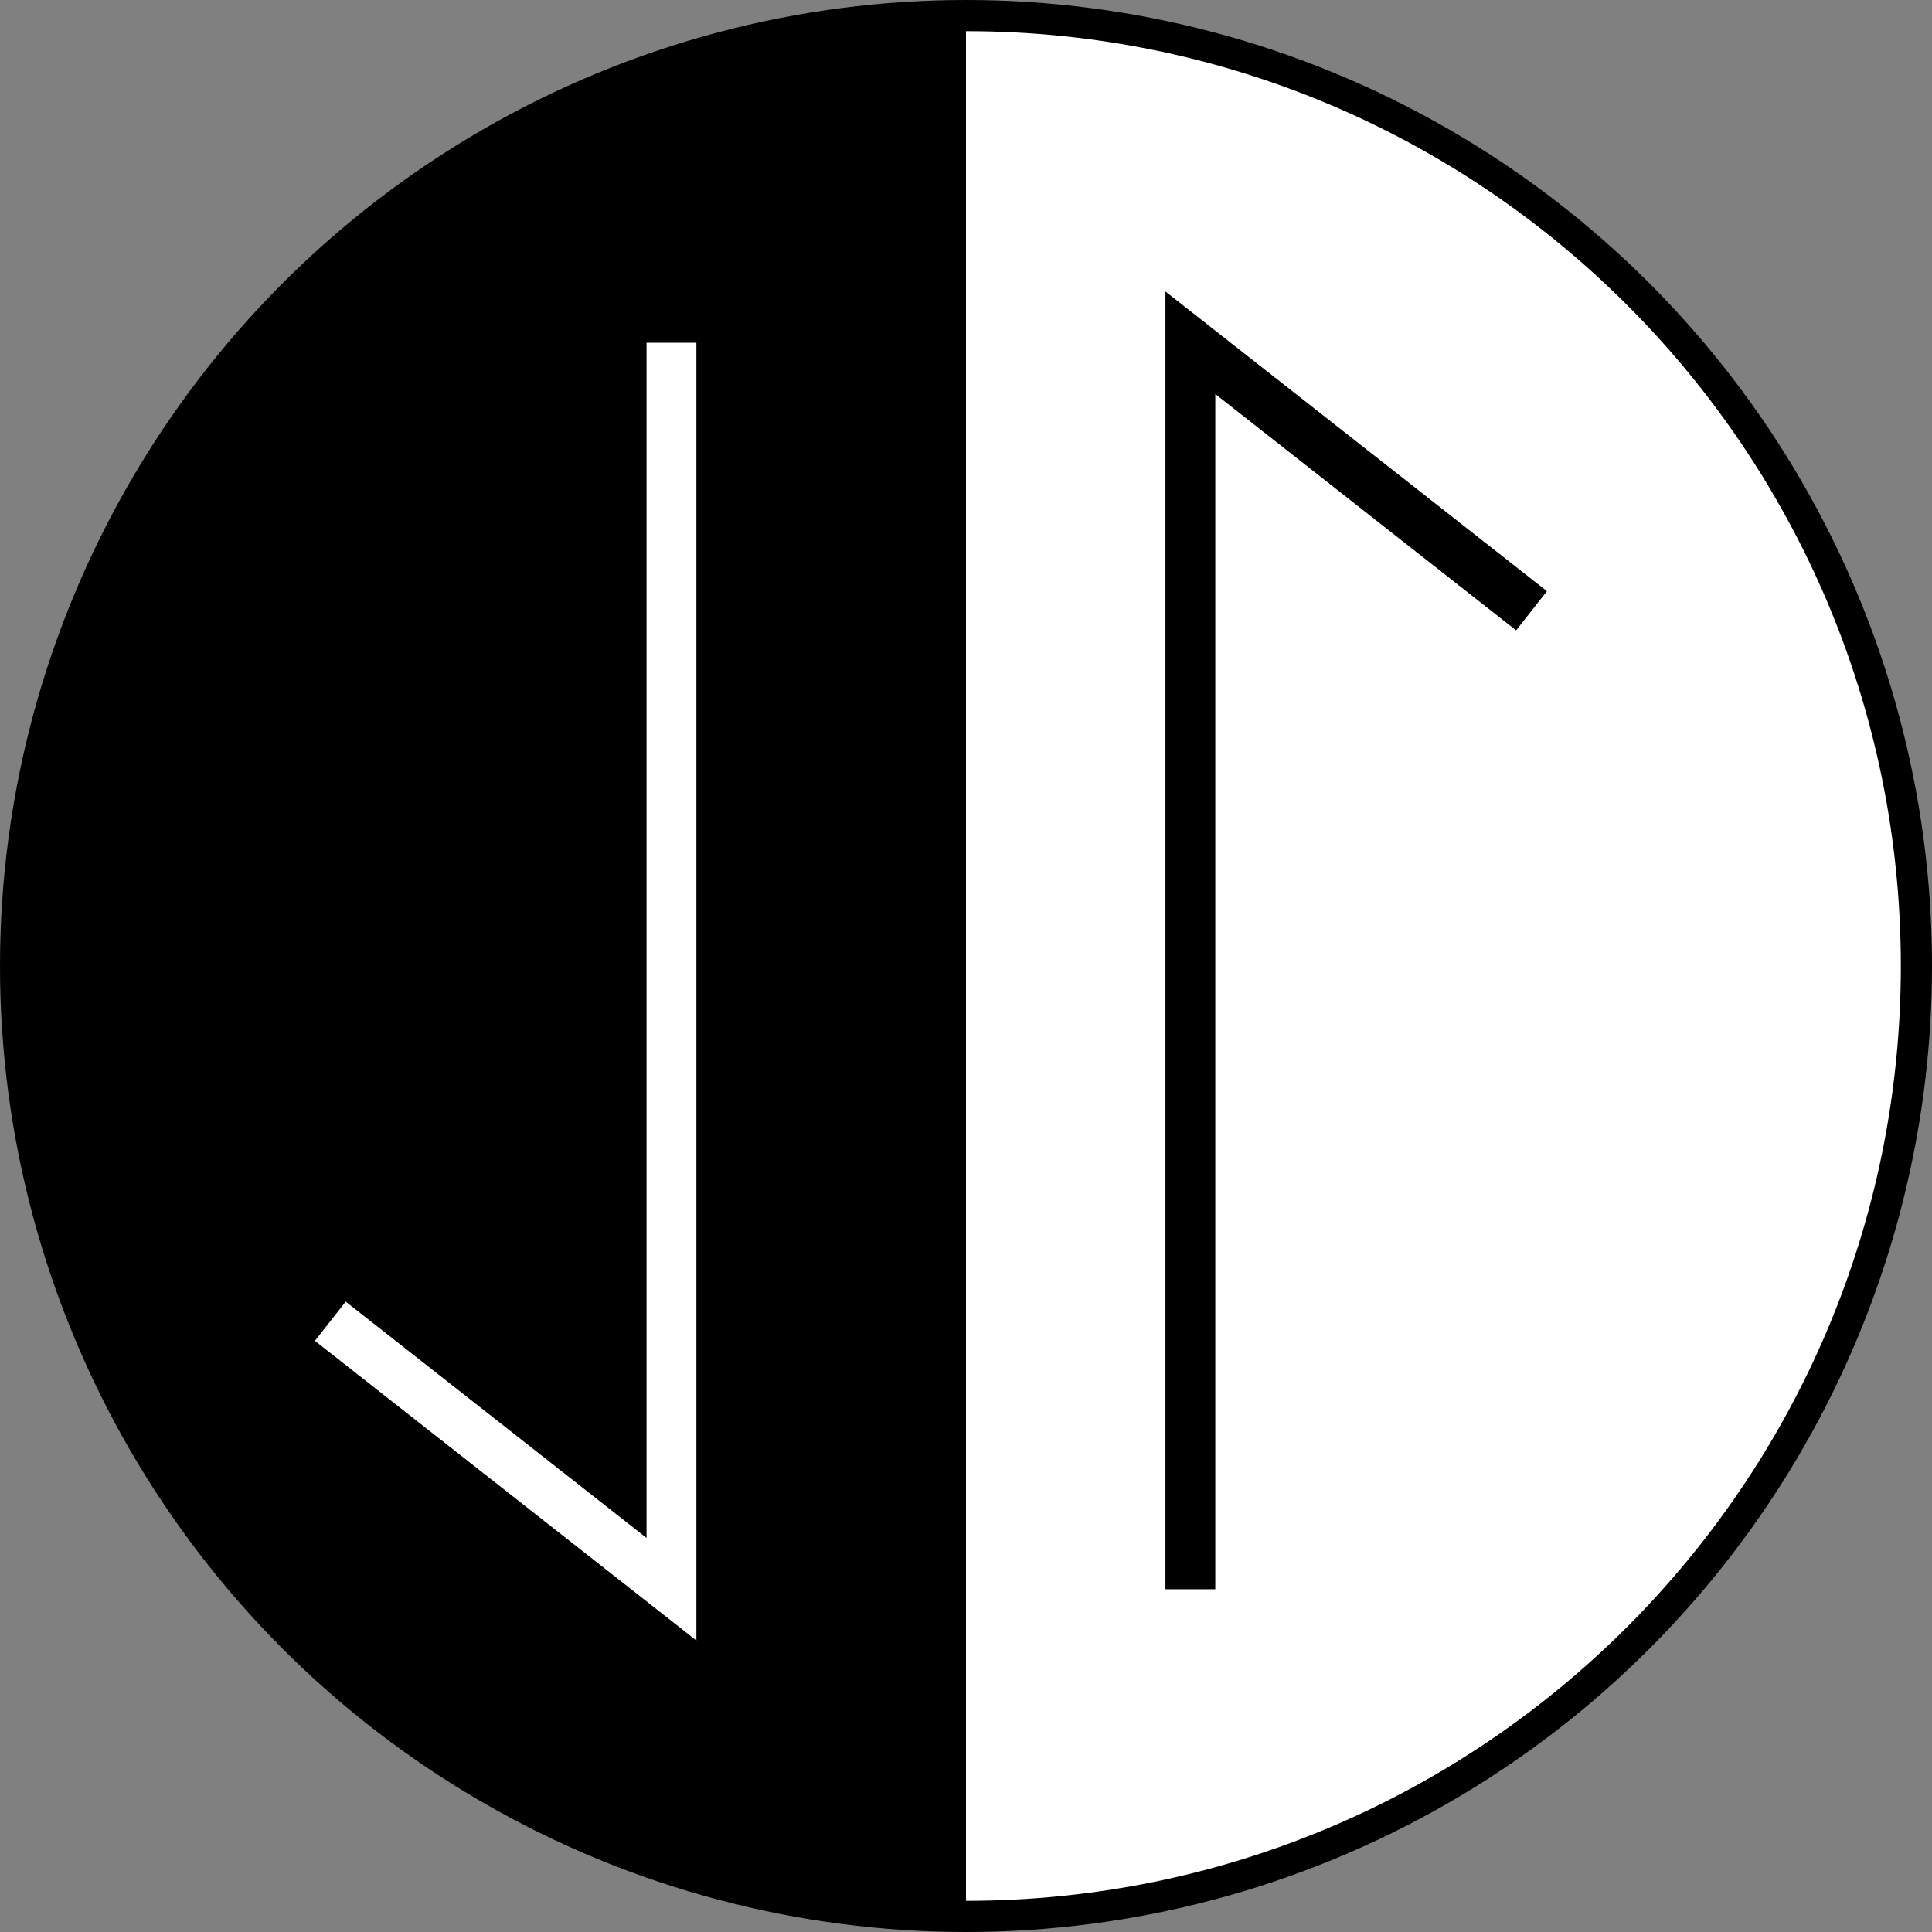 <svg width="310" height="310" viewBox="0 0 310 310" fill="none" xmlns="http://www.w3.org/2000/svg">
<rect x="0" y="0" width="310" height="310" fill="#808080" stroke="none"/>
<circle cx="155" cy="155" r="152.5" fill="black" stroke="black" stroke-width="5"/>
<path d="M305 155C305 237.843 237.843 305 155 305C155 311.5 155 237.843 155 155C155 72.157 155 55.5 155 5C237.843 5 305 72.157 305 155Z" fill="white"/>
<path d="M107.741 55V255L53 212" stroke="white" stroke-width="8"/>
<path d="M191 255L191 55L245.741 98" stroke="black" stroke-width="8"/>
</svg>
